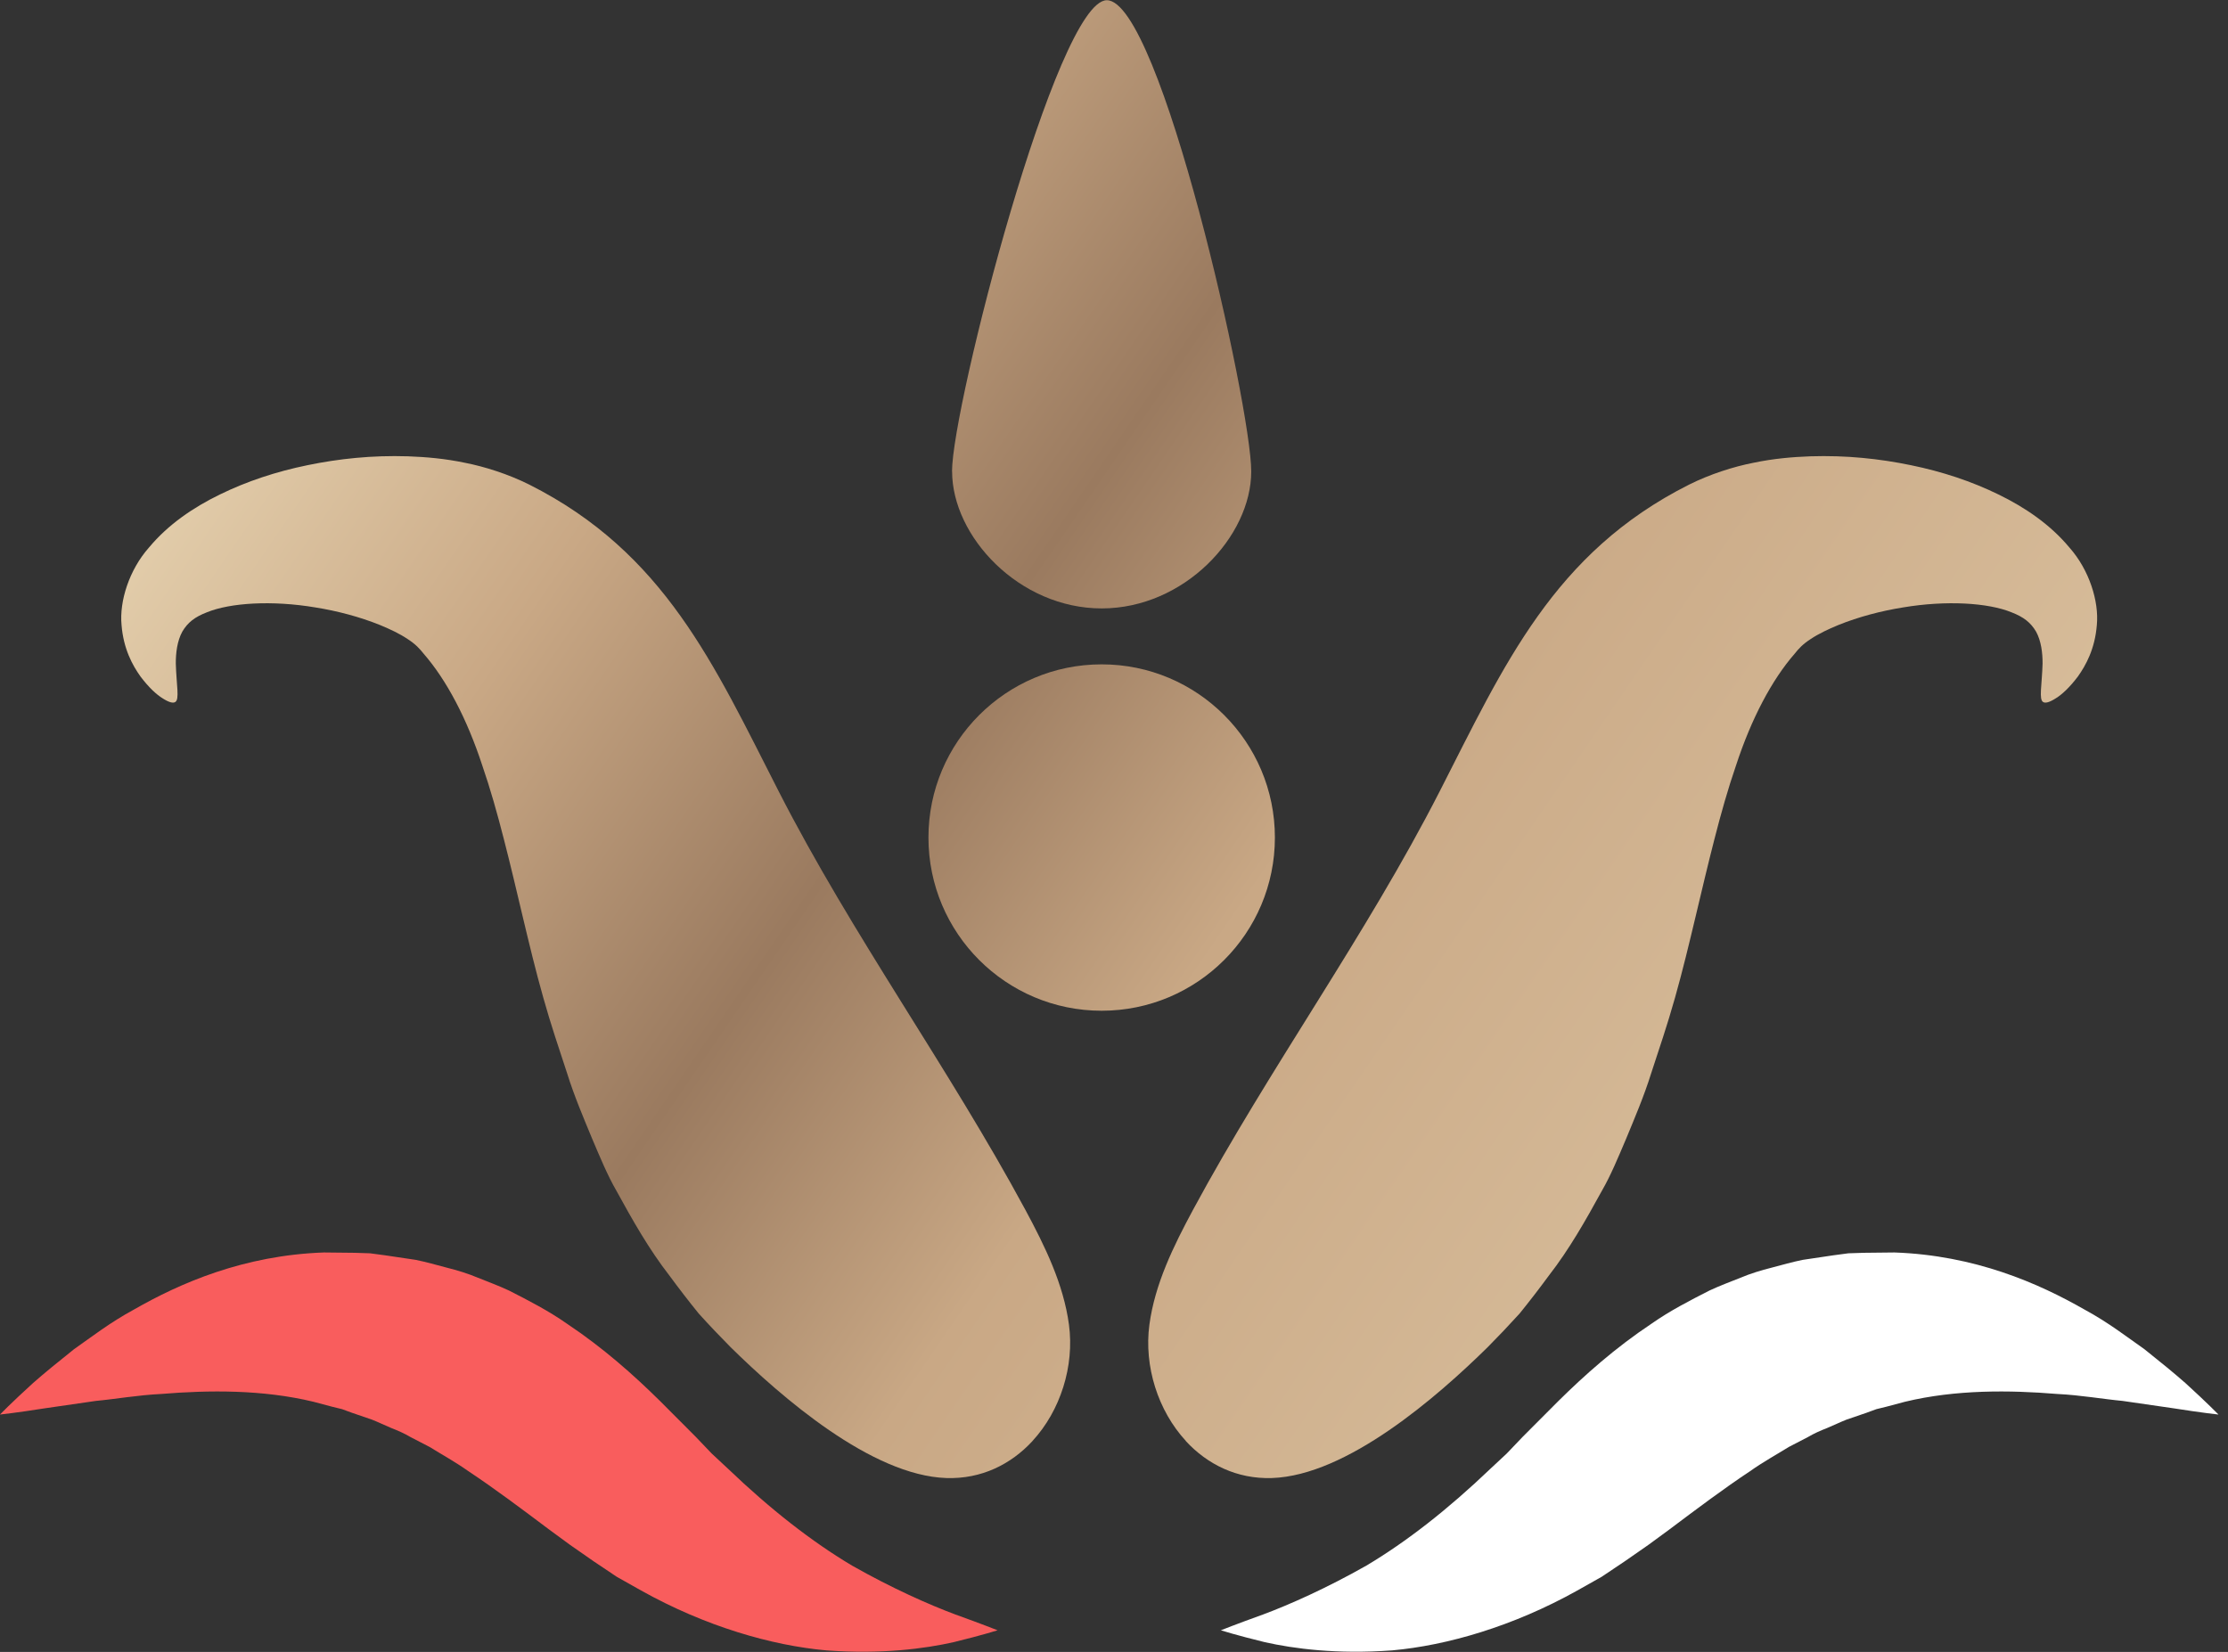 <svg width="89" height="66" viewBox="0 0 89 66" fill="none" xmlns="http://www.w3.org/2000/svg">
<rect x="0" y="0" width="89" height="66" fill="#333333" stroke="none"/>
<g id="Object" clip-path="url(#clip0_224_1251)">
<path id="Vector" d="M44.007 40.382C40.186 40.382 37.088 37.284 37.088 33.462C37.088 29.641 40.186 26.543 44.007 26.543C47.829 26.543 50.927 29.641 50.927 33.462C50.927 37.284 47.829 40.382 44.007 40.382Z" fill="url(#paint0_linear_224_1251)"/>
<path id="Vector_2" d="M38.033 18.834C38.033 21.434 40.709 24.308 44.008 24.308C47.307 24.308 49.982 21.434 49.982 18.834C49.982 16.235 46.352 0.009 44.213 0.009C42.211 0.009 38.03 16.235 38.03 18.834H38.033Z" fill="url(#paint1_linear_224_1251)"/>
<path id="Vector_3" d="M41.242 57.573C42.36 56.363 42.923 54.582 42.701 52.925C42.482 51.297 41.74 49.788 40.961 48.339C37.887 42.64 34.051 37.381 31.104 31.613C28.524 26.563 26.561 22.09 21.144 19.362C20.302 18.941 19.357 18.642 18.574 18.49C17.769 18.321 17.023 18.258 16.3 18.231C14.861 18.185 13.535 18.327 12.281 18.586C11.035 18.841 9.861 19.229 8.784 19.756C7.713 20.277 6.711 20.96 5.946 21.881C5.16 22.77 4.765 24.02 4.855 24.968C4.931 25.926 5.292 26.579 5.611 27.027C5.946 27.471 6.251 27.75 6.499 27.902C6.741 28.058 6.91 28.105 7 28.048C7.179 27.945 7.046 27.365 7.023 26.51C7.02 26.089 7.079 25.605 7.282 25.237C7.497 24.869 7.782 24.65 8.263 24.464C9.191 24.083 10.866 23.977 12.6 24.269C13.469 24.408 14.367 24.643 15.179 24.971C15.58 25.137 15.968 25.32 16.273 25.525C16.602 25.737 16.757 25.91 16.927 26.122C17.835 27.166 18.654 28.711 19.267 30.588C19.586 31.51 19.864 32.498 20.126 33.522C20.388 34.537 20.633 35.581 20.885 36.642C21.137 37.696 21.392 38.764 21.701 39.855C22.006 40.949 22.344 41.93 22.652 42.875C22.944 43.81 23.322 44.689 23.647 45.478C23.982 46.267 24.274 46.97 24.619 47.567C25.275 48.764 25.928 49.917 26.737 50.958C27.125 51.486 27.516 51.993 27.911 52.48C28.335 52.948 28.763 53.399 29.187 53.826C31.197 55.802 34.804 58.952 37.804 59.052C39.207 59.098 40.387 58.501 41.242 57.576V57.573Z" fill="url(#paint2_linear_224_1251)"/>
<path id="Vector_4" d="M0.001 56.515C0.001 56.515 0.654 56.446 1.784 56.267C2.368 56.184 3.061 56.081 3.827 55.971C4.616 55.898 5.494 55.739 6.443 55.693C8.336 55.537 10.491 55.514 12.523 56.005L13.283 56.207L13.664 56.3L14.062 56.446L14.864 56.721C15.126 56.824 15.378 56.95 15.636 57.056C15.898 57.158 16.157 57.271 16.402 57.417L17.165 57.812C17.666 58.123 18.183 58.405 18.707 58.776C19.758 59.473 20.825 60.275 21.933 61.107L22.778 61.727L23.716 62.38L24.641 63L25.613 63.547C28.169 64.976 30.815 65.742 33.01 65.938C35.221 66.1 36.942 65.868 38.092 65.61C39.246 65.328 39.85 65.135 39.85 65.135C39.85 65.135 39.23 64.887 38.169 64.506C37.111 64.111 35.636 63.458 34.034 62.549C32.436 61.598 30.778 60.305 29.081 58.68L28.431 58.074L27.788 57.401C27.31 56.92 26.836 56.446 26.362 55.971C25.314 54.937 24.104 53.856 22.636 52.878C21.923 52.377 21.117 51.96 20.328 51.559C19.923 51.37 19.502 51.214 19.095 51.051C18.687 50.879 18.269 50.753 17.848 50.647C17.43 50.537 17.016 50.418 16.605 50.335C16.197 50.275 15.789 50.212 15.381 50.153L14.781 50.073L14.158 50.053L12.941 50.04C9.728 50.153 7.195 51.264 5.345 52.324C4.394 52.838 3.638 53.428 2.955 53.906C2.302 54.426 1.751 54.877 1.314 55.262C0.451 56.048 0.001 56.512 0.001 56.512V56.515Z" fill="#F95D5D"/>
<path id="Vector_5" d="M47.373 57.573C46.256 56.363 45.692 54.582 45.914 52.925C46.133 51.297 46.876 49.788 47.655 48.339C50.729 42.64 54.565 37.381 57.512 31.613C60.092 26.563 62.054 22.09 67.472 19.362C68.314 18.941 69.259 18.642 70.041 18.49C70.847 18.321 71.593 18.258 72.316 18.231C73.755 18.185 75.081 18.327 76.334 18.586C77.581 18.841 78.754 19.229 79.832 19.756C80.903 20.277 81.904 20.96 82.67 21.881C83.456 22.77 83.85 24.02 83.761 24.968C83.685 25.926 83.323 26.579 83.005 27.027C82.67 27.471 82.365 27.75 82.117 27.902C81.874 28.058 81.705 28.105 81.616 28.048C81.437 27.945 81.569 27.365 81.593 26.51C81.596 26.089 81.536 25.605 81.334 25.237C81.118 24.869 80.833 24.65 80.353 24.464C79.424 24.083 77.75 23.977 76.016 24.269C75.147 24.408 74.249 24.643 73.436 24.971C73.035 25.137 72.647 25.32 72.339 25.525C72.011 25.737 71.855 25.91 71.686 26.122C70.777 27.166 69.959 28.711 69.345 30.588C69.027 31.51 68.748 32.498 68.486 33.522C68.225 34.537 67.979 35.581 67.727 36.642C67.475 37.696 67.22 38.764 66.912 39.855C66.606 40.949 66.268 41.93 65.96 42.875C65.668 43.81 65.29 44.689 64.965 45.478C64.63 46.267 64.339 46.97 63.994 47.567C63.337 48.764 62.684 49.917 61.875 50.958C61.487 51.486 61.096 51.993 60.702 52.48C60.277 52.948 59.849 53.399 59.425 53.826C57.416 55.802 53.809 58.952 50.808 59.052C49.406 59.098 48.225 58.501 47.37 57.576L47.373 57.573Z" fill="url(#paint3_linear_224_1251)"/>
<path id="Vector_6" d="M88.617 56.515C88.617 56.515 87.964 56.446 86.833 56.267C86.25 56.184 85.557 56.081 84.791 55.971C84.002 55.898 83.123 55.739 82.175 55.693C80.282 55.537 78.127 55.514 76.094 56.005L75.335 56.207L74.954 56.3L74.556 56.446L73.754 56.721C73.492 56.824 73.24 56.95 72.981 57.056C72.719 57.158 72.461 57.271 72.215 57.417L71.453 57.812C70.952 58.123 70.435 58.405 69.911 58.776C68.86 59.473 67.793 60.275 66.685 61.107L65.84 61.727L64.901 62.38L63.976 63L63.005 63.547C60.449 64.976 57.803 65.742 55.608 65.938C53.397 66.1 51.676 65.868 50.525 65.61C49.372 65.328 48.768 65.135 48.768 65.135C48.768 65.135 49.388 64.887 50.449 64.506C51.507 64.111 52.982 63.458 54.584 62.549C56.182 61.598 57.839 60.305 59.537 58.68L60.187 58.074L60.83 57.401C61.307 56.92 61.782 56.446 62.256 55.971C63.303 54.937 64.513 53.856 65.982 52.878C66.695 52.377 67.501 51.96 68.29 51.559C68.694 51.37 69.115 51.214 69.523 51.051C69.931 50.879 70.349 50.753 70.77 50.647C71.188 50.537 71.602 50.418 72.013 50.335C72.421 50.275 72.829 50.212 73.237 50.153L73.837 50.073L74.46 50.053L75.677 50.04C78.889 50.153 81.422 51.264 83.273 52.324C84.224 52.838 84.98 53.428 85.663 53.906C86.316 54.426 86.867 54.877 87.304 55.262C88.166 56.048 88.617 56.512 88.617 56.512V56.515Z" fill="white"/>
</g>
<defs>
<linearGradient id="paint0_linear_224_1251" x1="115.407" y1="82.406" x2="6.781" y2="7.943" gradientUnits="userSpaceOnUse">
<stop stop-color="#EEDEBC"/>
<stop offset="0.15" stop-color="#EEDEBC"/>
<stop offset="0.35" stop-color="#DDC5A3"/>
<stop offset="0.61" stop-color="#C9A885"/>
<stop offset="0.72" stop-color="#9A7A5F"/>
<stop offset="0.84" stop-color="#C9A885"/>
<stop offset="1" stop-color="#EEDEBC"/>
</linearGradient>
<linearGradient id="paint1_linear_224_1251" x1="125.112" y1="68.249" x2="16.486" y2="-6.214" gradientUnits="userSpaceOnUse">
<stop stop-color="#EEDEBC"/>
<stop offset="0.15" stop-color="#EEDEBC"/>
<stop offset="0.35" stop-color="#DDC5A3"/>
<stop offset="0.61" stop-color="#C9A885"/>
<stop offset="0.72" stop-color="#9A7A5F"/>
<stop offset="0.84" stop-color="#C9A885"/>
<stop offset="1" stop-color="#EEDEBC"/>
</linearGradient>
<linearGradient id="paint2_linear_224_1251" x1="107.824" y1="93.47" x2="-0.805" y2="19.007" gradientUnits="userSpaceOnUse">
<stop stop-color="#EEDEBC"/>
<stop offset="0.15" stop-color="#EEDEBC"/>
<stop offset="0.35" stop-color="#DDC5A3"/>
<stop offset="0.61" stop-color="#C9A885"/>
<stop offset="0.72" stop-color="#9A7A5F"/>
<stop offset="0.84" stop-color="#C9A885"/>
<stop offset="1" stop-color="#EEDEBC"/>
</linearGradient>
<linearGradient id="paint3_linear_224_1251" x1="119.243" y1="76.809" x2="10.618" y2="2.347" gradientUnits="userSpaceOnUse">
<stop stop-color="#EEDEBC"/>
<stop offset="0.15" stop-color="#EEDEBC"/>
<stop offset="0.35" stop-color="#DDC5A3"/>
<stop offset="0.61" stop-color="#C9A885"/>
<stop offset="0.72" stop-color="#9A7A5F"/>
<stop offset="0.84" stop-color="#C9A885"/>
<stop offset="1" stop-color="#EEDEBC"/>
</linearGradient>
<clipPath id="clip0_224_1251">
<rect width="88.617" height="65.982" fill="white" transform="matrix(-1 0 0 1 88.617 0.009)"/>
</clipPath>
</defs>
</svg>
